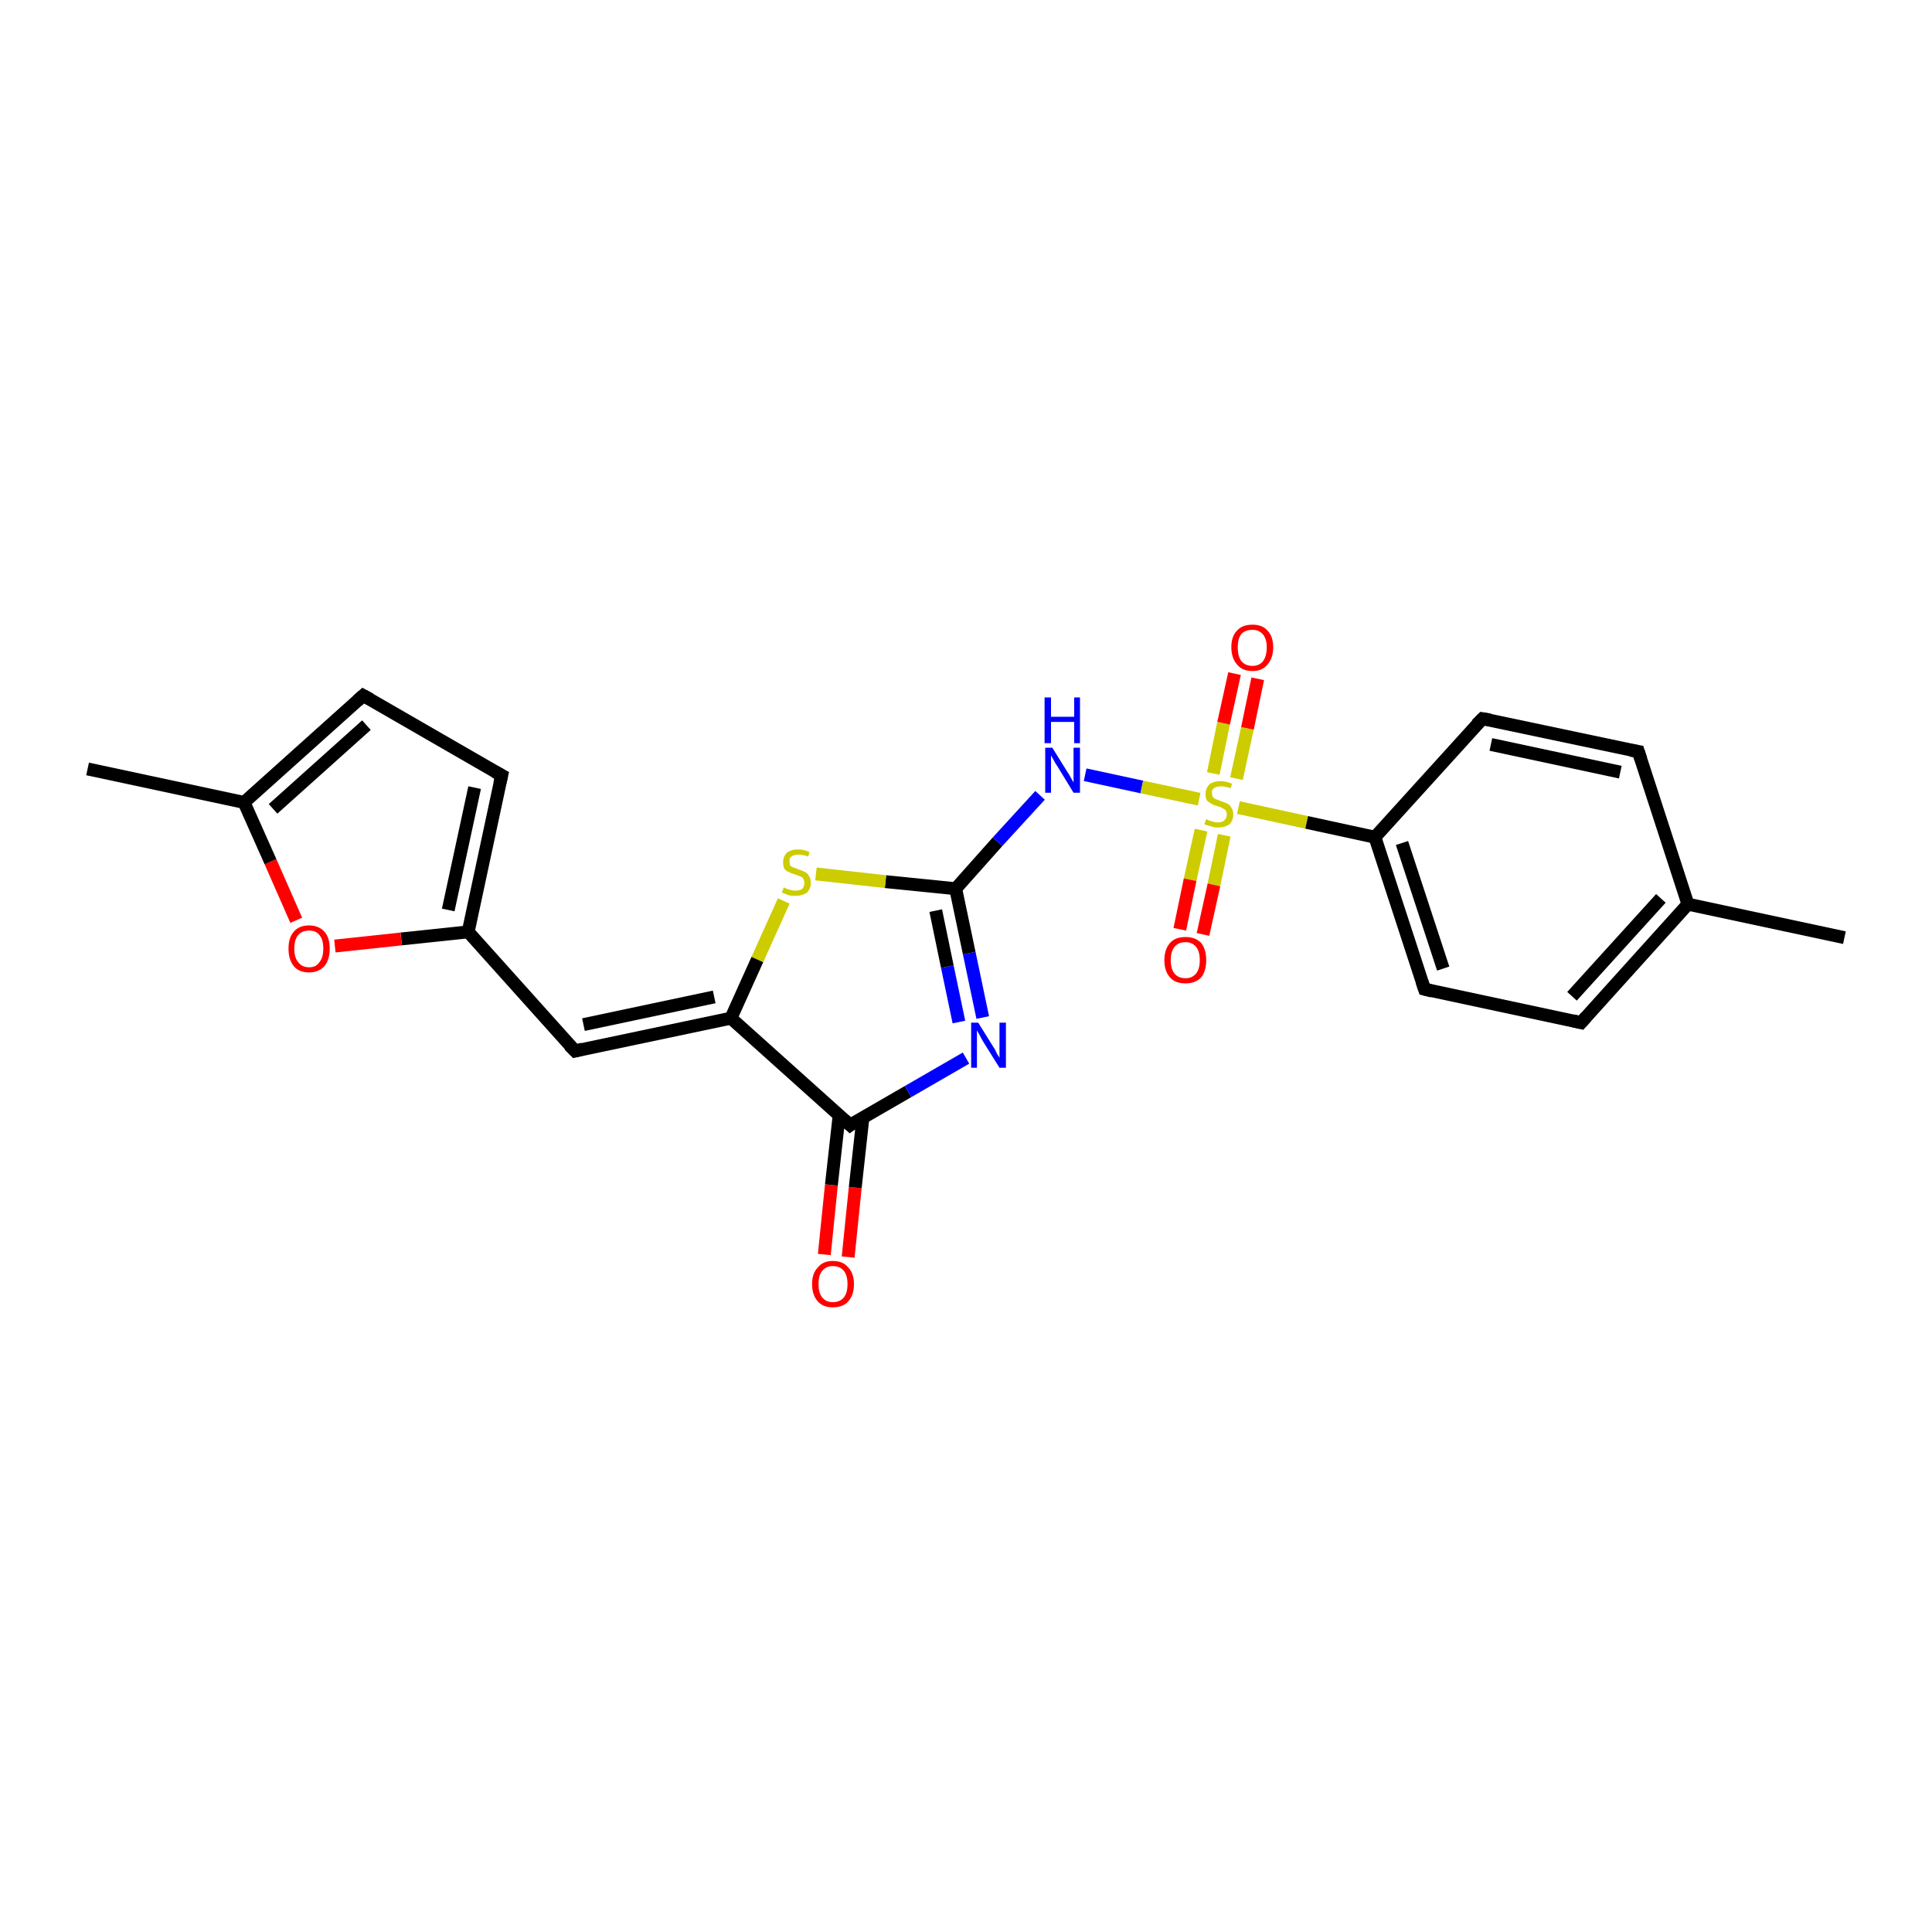 <?xml version='1.0' encoding='iso-8859-1'?>
<svg version='1.1' baseProfile='full'
              xmlns='http://www.w3.org/2000/svg'
                      xmlns:rdkit='http://www.rdkit.org/xml'
                      xmlns:xlink='http://www.w3.org/1999/xlink'
                  xml:space='preserve'
width='300px' height='300px' viewBox='0 0 300 300'>
<!-- END OF HEADER -->
<rect style='opacity:1.0;fill:#FFFFFF;stroke:none' width='300.0' height='300.0' x='0.0' y='0.0'> </rect>
<path class='bond-0 atom-0 atom-1' d='M 128.0,194.8 L 129.1,184.0' style='fill:none;fill-rule:evenodd;stroke:#FF0000;stroke-width:2.0px;stroke-linecap:butt;stroke-linejoin:miter;stroke-opacity:1' />
<path class='bond-0 atom-0 atom-1' d='M 129.1,184.0 L 130.3,173.2' style='fill:none;fill-rule:evenodd;stroke:#000000;stroke-width:2.0px;stroke-linecap:butt;stroke-linejoin:miter;stroke-opacity:1' />
<path class='bond-0 atom-0 atom-1' d='M 131.7,195.2 L 132.8,184.4' style='fill:none;fill-rule:evenodd;stroke:#FF0000;stroke-width:2.0px;stroke-linecap:butt;stroke-linejoin:miter;stroke-opacity:1' />
<path class='bond-0 atom-0 atom-1' d='M 132.8,184.4 L 134.0,173.5' style='fill:none;fill-rule:evenodd;stroke:#000000;stroke-width:2.0px;stroke-linecap:butt;stroke-linejoin:miter;stroke-opacity:1' />
<path class='bond-1 atom-1 atom-2' d='M 132.0,174.7 L 141.0,169.5' style='fill:none;fill-rule:evenodd;stroke:#000000;stroke-width:2.0px;stroke-linecap:butt;stroke-linejoin:miter;stroke-opacity:1' />
<path class='bond-1 atom-1 atom-2' d='M 141.0,169.5 L 150.0,164.3' style='fill:none;fill-rule:evenodd;stroke:#0000FF;stroke-width:2.0px;stroke-linecap:butt;stroke-linejoin:miter;stroke-opacity:1' />
<path class='bond-2 atom-2 atom-3' d='M 152.6,158.0 L 150.5,148.0' style='fill:none;fill-rule:evenodd;stroke:#0000FF;stroke-width:2.0px;stroke-linecap:butt;stroke-linejoin:miter;stroke-opacity:1' />
<path class='bond-2 atom-2 atom-3' d='M 150.5,148.0 L 148.4,138.0' style='fill:none;fill-rule:evenodd;stroke:#000000;stroke-width:2.0px;stroke-linecap:butt;stroke-linejoin:miter;stroke-opacity:1' />
<path class='bond-2 atom-2 atom-3' d='M 148.9,158.7 L 147.1,150.1' style='fill:none;fill-rule:evenodd;stroke:#0000FF;stroke-width:2.0px;stroke-linecap:butt;stroke-linejoin:miter;stroke-opacity:1' />
<path class='bond-2 atom-2 atom-3' d='M 147.1,150.1 L 145.3,141.4' style='fill:none;fill-rule:evenodd;stroke:#000000;stroke-width:2.0px;stroke-linecap:butt;stroke-linejoin:miter;stroke-opacity:1' />
<path class='bond-3 atom-3 atom-4' d='M 148.4,138.0 L 137.5,136.9' style='fill:none;fill-rule:evenodd;stroke:#000000;stroke-width:2.0px;stroke-linecap:butt;stroke-linejoin:miter;stroke-opacity:1' />
<path class='bond-3 atom-3 atom-4' d='M 137.5,136.9 L 126.7,135.7' style='fill:none;fill-rule:evenodd;stroke:#CCCC00;stroke-width:2.0px;stroke-linecap:butt;stroke-linejoin:miter;stroke-opacity:1' />
<path class='bond-4 atom-4 atom-5' d='M 121.7,139.9 L 117.6,149.0' style='fill:none;fill-rule:evenodd;stroke:#CCCC00;stroke-width:2.0px;stroke-linecap:butt;stroke-linejoin:miter;stroke-opacity:1' />
<path class='bond-4 atom-4 atom-5' d='M 117.6,149.0 L 113.5,158.1' style='fill:none;fill-rule:evenodd;stroke:#000000;stroke-width:2.0px;stroke-linecap:butt;stroke-linejoin:miter;stroke-opacity:1' />
<path class='bond-5 atom-5 atom-6' d='M 113.5,158.1 L 89.3,163.2' style='fill:none;fill-rule:evenodd;stroke:#000000;stroke-width:2.0px;stroke-linecap:butt;stroke-linejoin:miter;stroke-opacity:1' />
<path class='bond-5 atom-5 atom-6' d='M 110.9,154.8 L 90.6,159.1' style='fill:none;fill-rule:evenodd;stroke:#000000;stroke-width:2.0px;stroke-linecap:butt;stroke-linejoin:miter;stroke-opacity:1' />
<path class='bond-6 atom-6 atom-7' d='M 89.3,163.2 L 72.7,144.7' style='fill:none;fill-rule:evenodd;stroke:#000000;stroke-width:2.0px;stroke-linecap:butt;stroke-linejoin:miter;stroke-opacity:1' />
<path class='bond-7 atom-7 atom-8' d='M 72.7,144.7 L 62.3,145.8' style='fill:none;fill-rule:evenodd;stroke:#000000;stroke-width:2.0px;stroke-linecap:butt;stroke-linejoin:miter;stroke-opacity:1' />
<path class='bond-7 atom-7 atom-8' d='M 62.3,145.8 L 52.0,146.9' style='fill:none;fill-rule:evenodd;stroke:#FF0000;stroke-width:2.0px;stroke-linecap:butt;stroke-linejoin:miter;stroke-opacity:1' />
<path class='bond-8 atom-8 atom-9' d='M 46.0,142.9 L 42.0,133.8' style='fill:none;fill-rule:evenodd;stroke:#FF0000;stroke-width:2.0px;stroke-linecap:butt;stroke-linejoin:miter;stroke-opacity:1' />
<path class='bond-8 atom-8 atom-9' d='M 42.0,133.8 L 37.9,124.6' style='fill:none;fill-rule:evenodd;stroke:#000000;stroke-width:2.0px;stroke-linecap:butt;stroke-linejoin:miter;stroke-opacity:1' />
<path class='bond-9 atom-9 atom-10' d='M 37.9,124.6 L 56.4,108.0' style='fill:none;fill-rule:evenodd;stroke:#000000;stroke-width:2.0px;stroke-linecap:butt;stroke-linejoin:miter;stroke-opacity:1' />
<path class='bond-9 atom-9 atom-10' d='M 42.4,125.6 L 56.9,112.6' style='fill:none;fill-rule:evenodd;stroke:#000000;stroke-width:2.0px;stroke-linecap:butt;stroke-linejoin:miter;stroke-opacity:1' />
<path class='bond-10 atom-10 atom-11' d='M 56.4,108.0 L 77.9,120.4' style='fill:none;fill-rule:evenodd;stroke:#000000;stroke-width:2.0px;stroke-linecap:butt;stroke-linejoin:miter;stroke-opacity:1' />
<path class='bond-11 atom-9 atom-12' d='M 37.9,124.6 L 13.6,119.4' style='fill:none;fill-rule:evenodd;stroke:#000000;stroke-width:2.0px;stroke-linecap:butt;stroke-linejoin:miter;stroke-opacity:1' />
<path class='bond-12 atom-3 atom-13' d='M 148.4,138.0 L 154.9,130.7' style='fill:none;fill-rule:evenodd;stroke:#000000;stroke-width:2.0px;stroke-linecap:butt;stroke-linejoin:miter;stroke-opacity:1' />
<path class='bond-12 atom-3 atom-13' d='M 154.9,130.7 L 161.5,123.5' style='fill:none;fill-rule:evenodd;stroke:#0000FF;stroke-width:2.0px;stroke-linecap:butt;stroke-linejoin:miter;stroke-opacity:1' />
<path class='bond-13 atom-13 atom-14' d='M 168.5,120.3 L 177.3,122.2' style='fill:none;fill-rule:evenodd;stroke:#0000FF;stroke-width:2.0px;stroke-linecap:butt;stroke-linejoin:miter;stroke-opacity:1' />
<path class='bond-13 atom-13 atom-14' d='M 177.3,122.2 L 186.2,124.1' style='fill:none;fill-rule:evenodd;stroke:#CCCC00;stroke-width:2.0px;stroke-linecap:butt;stroke-linejoin:miter;stroke-opacity:1' />
<path class='bond-14 atom-14 atom-15' d='M 192.0,120.9 L 193.7,113.1' style='fill:none;fill-rule:evenodd;stroke:#CCCC00;stroke-width:2.0px;stroke-linecap:butt;stroke-linejoin:miter;stroke-opacity:1' />
<path class='bond-14 atom-14 atom-15' d='M 193.7,113.1 L 195.3,105.4' style='fill:none;fill-rule:evenodd;stroke:#FF0000;stroke-width:2.0px;stroke-linecap:butt;stroke-linejoin:miter;stroke-opacity:1' />
<path class='bond-14 atom-14 atom-15' d='M 188.4,120.1 L 190.0,112.3' style='fill:none;fill-rule:evenodd;stroke:#CCCC00;stroke-width:2.0px;stroke-linecap:butt;stroke-linejoin:miter;stroke-opacity:1' />
<path class='bond-14 atom-14 atom-15' d='M 190.0,112.3 L 191.7,104.6' style='fill:none;fill-rule:evenodd;stroke:#FF0000;stroke-width:2.0px;stroke-linecap:butt;stroke-linejoin:miter;stroke-opacity:1' />
<path class='bond-15 atom-14 atom-16' d='M 186.5,128.9 L 184.8,136.6' style='fill:none;fill-rule:evenodd;stroke:#CCCC00;stroke-width:2.0px;stroke-linecap:butt;stroke-linejoin:miter;stroke-opacity:1' />
<path class='bond-15 atom-14 atom-16' d='M 184.8,136.6 L 183.2,144.3' style='fill:none;fill-rule:evenodd;stroke:#FF0000;stroke-width:2.0px;stroke-linecap:butt;stroke-linejoin:miter;stroke-opacity:1' />
<path class='bond-15 atom-14 atom-16' d='M 190.1,129.7 L 188.5,137.4' style='fill:none;fill-rule:evenodd;stroke:#CCCC00;stroke-width:2.0px;stroke-linecap:butt;stroke-linejoin:miter;stroke-opacity:1' />
<path class='bond-15 atom-14 atom-16' d='M 188.5,137.4 L 186.8,145.1' style='fill:none;fill-rule:evenodd;stroke:#FF0000;stroke-width:2.0px;stroke-linecap:butt;stroke-linejoin:miter;stroke-opacity:1' />
<path class='bond-16 atom-14 atom-17' d='M 192.3,125.4 L 202.9,127.7' style='fill:none;fill-rule:evenodd;stroke:#CCCC00;stroke-width:2.0px;stroke-linecap:butt;stroke-linejoin:miter;stroke-opacity:1' />
<path class='bond-16 atom-14 atom-17' d='M 202.9,127.7 L 213.5,130.0' style='fill:none;fill-rule:evenodd;stroke:#000000;stroke-width:2.0px;stroke-linecap:butt;stroke-linejoin:miter;stroke-opacity:1' />
<path class='bond-17 atom-17 atom-18' d='M 213.5,130.0 L 221.2,153.6' style='fill:none;fill-rule:evenodd;stroke:#000000;stroke-width:2.0px;stroke-linecap:butt;stroke-linejoin:miter;stroke-opacity:1' />
<path class='bond-17 atom-17 atom-18' d='M 217.7,130.9 L 224.1,150.4' style='fill:none;fill-rule:evenodd;stroke:#000000;stroke-width:2.0px;stroke-linecap:butt;stroke-linejoin:miter;stroke-opacity:1' />
<path class='bond-18 atom-18 atom-19' d='M 221.2,153.6 L 245.5,158.8' style='fill:none;fill-rule:evenodd;stroke:#000000;stroke-width:2.0px;stroke-linecap:butt;stroke-linejoin:miter;stroke-opacity:1' />
<path class='bond-19 atom-19 atom-20' d='M 245.5,158.8 L 262.1,140.4' style='fill:none;fill-rule:evenodd;stroke:#000000;stroke-width:2.0px;stroke-linecap:butt;stroke-linejoin:miter;stroke-opacity:1' />
<path class='bond-19 atom-19 atom-20' d='M 244.1,154.7 L 257.9,139.5' style='fill:none;fill-rule:evenodd;stroke:#000000;stroke-width:2.0px;stroke-linecap:butt;stroke-linejoin:miter;stroke-opacity:1' />
<path class='bond-20 atom-20 atom-21' d='M 262.1,140.4 L 254.4,116.7' style='fill:none;fill-rule:evenodd;stroke:#000000;stroke-width:2.0px;stroke-linecap:butt;stroke-linejoin:miter;stroke-opacity:1' />
<path class='bond-21 atom-21 atom-22' d='M 254.4,116.7 L 230.2,111.6' style='fill:none;fill-rule:evenodd;stroke:#000000;stroke-width:2.0px;stroke-linecap:butt;stroke-linejoin:miter;stroke-opacity:1' />
<path class='bond-21 atom-21 atom-22' d='M 251.6,119.9 L 231.5,115.6' style='fill:none;fill-rule:evenodd;stroke:#000000;stroke-width:2.0px;stroke-linecap:butt;stroke-linejoin:miter;stroke-opacity:1' />
<path class='bond-22 atom-20 atom-23' d='M 262.1,140.4 L 286.4,145.6' style='fill:none;fill-rule:evenodd;stroke:#000000;stroke-width:2.0px;stroke-linecap:butt;stroke-linejoin:miter;stroke-opacity:1' />
<path class='bond-23 atom-5 atom-1' d='M 113.5,158.1 L 132.0,174.7' style='fill:none;fill-rule:evenodd;stroke:#000000;stroke-width:2.0px;stroke-linecap:butt;stroke-linejoin:miter;stroke-opacity:1' />
<path class='bond-24 atom-11 atom-7' d='M 77.9,120.4 L 72.7,144.7' style='fill:none;fill-rule:evenodd;stroke:#000000;stroke-width:2.0px;stroke-linecap:butt;stroke-linejoin:miter;stroke-opacity:1' />
<path class='bond-24 atom-11 atom-7' d='M 73.7,122.3 L 69.6,141.3' style='fill:none;fill-rule:evenodd;stroke:#000000;stroke-width:2.0px;stroke-linecap:butt;stroke-linejoin:miter;stroke-opacity:1' />
<path class='bond-25 atom-22 atom-17' d='M 230.2,111.6 L 213.5,130.0' style='fill:none;fill-rule:evenodd;stroke:#000000;stroke-width:2.0px;stroke-linecap:butt;stroke-linejoin:miter;stroke-opacity:1' />
<path d='M 132.4,174.4 L 132.0,174.7 L 131.1,173.9' style='fill:none;stroke:#000000;stroke-width:2.0px;stroke-linecap:butt;stroke-linejoin:miter;stroke-opacity:1;' />
<path d='M 90.5,162.9 L 89.3,163.2 L 88.4,162.3' style='fill:none;stroke:#000000;stroke-width:2.0px;stroke-linecap:butt;stroke-linejoin:miter;stroke-opacity:1;' />
<path d='M 55.5,108.8 L 56.4,108.0 L 57.5,108.6' style='fill:none;stroke:#000000;stroke-width:2.0px;stroke-linecap:butt;stroke-linejoin:miter;stroke-opacity:1;' />
<path d='M 76.8,119.8 L 77.9,120.4 L 77.6,121.7' style='fill:none;stroke:#000000;stroke-width:2.0px;stroke-linecap:butt;stroke-linejoin:miter;stroke-opacity:1;' />
<path d='M 220.8,152.4 L 221.2,153.6 L 222.4,153.9' style='fill:none;stroke:#000000;stroke-width:2.0px;stroke-linecap:butt;stroke-linejoin:miter;stroke-opacity:1;' />
<path d='M 244.2,158.5 L 245.5,158.8 L 246.3,157.9' style='fill:none;stroke:#000000;stroke-width:2.0px;stroke-linecap:butt;stroke-linejoin:miter;stroke-opacity:1;' />
<path d='M 254.8,117.9 L 254.4,116.7 L 253.2,116.5' style='fill:none;stroke:#000000;stroke-width:2.0px;stroke-linecap:butt;stroke-linejoin:miter;stroke-opacity:1;' />
<path d='M 231.4,111.8 L 230.2,111.6 L 229.3,112.5' style='fill:none;stroke:#000000;stroke-width:2.0px;stroke-linecap:butt;stroke-linejoin:miter;stroke-opacity:1;' />
<path class='atom-0' d='M 126.1 199.4
Q 126.1 197.7, 127.0 196.8
Q 127.8 195.8, 129.3 195.8
Q 130.9 195.8, 131.7 196.8
Q 132.6 197.7, 132.6 199.4
Q 132.6 201.1, 131.7 202.1
Q 130.9 203.0, 129.3 203.0
Q 127.8 203.0, 127.0 202.1
Q 126.1 201.1, 126.1 199.4
M 129.3 202.2
Q 130.4 202.2, 131.0 201.5
Q 131.6 200.8, 131.6 199.4
Q 131.6 198.0, 131.0 197.3
Q 130.4 196.6, 129.3 196.6
Q 128.3 196.6, 127.7 197.3
Q 127.1 198.0, 127.1 199.4
Q 127.1 200.8, 127.7 201.5
Q 128.3 202.2, 129.3 202.2
' fill='#FF0000'/>
<path class='atom-2' d='M 151.9 158.8
L 154.2 162.5
Q 154.5 162.9, 154.8 163.6
Q 155.2 164.2, 155.2 164.3
L 155.2 158.8
L 156.2 158.8
L 156.2 165.8
L 155.2 165.8
L 152.7 161.8
Q 152.4 161.3, 152.1 160.7
Q 151.8 160.2, 151.7 160.0
L 151.7 165.8
L 150.8 165.8
L 150.8 158.8
L 151.9 158.8
' fill='#0000FF'/>
<path class='atom-4' d='M 121.7 137.8
Q 121.8 137.8, 122.1 138.0
Q 122.4 138.1, 122.8 138.2
Q 123.1 138.3, 123.5 138.3
Q 124.2 138.3, 124.6 138.0
Q 124.9 137.6, 124.9 137.1
Q 124.9 136.7, 124.7 136.4
Q 124.6 136.2, 124.3 136.1
Q 124.0 136.0, 123.5 135.8
Q 122.8 135.6, 122.5 135.4
Q 122.1 135.3, 121.8 134.9
Q 121.6 134.5, 121.6 133.9
Q 121.6 133.0, 122.2 132.4
Q 122.8 131.9, 124.0 131.9
Q 124.8 131.9, 125.7 132.3
L 125.5 133.0
Q 124.6 132.7, 124.0 132.7
Q 123.3 132.7, 122.9 133.0
Q 122.5 133.3, 122.6 133.7
Q 122.6 134.1, 122.7 134.4
Q 122.9 134.6, 123.2 134.7
Q 123.5 134.8, 124.0 135.0
Q 124.6 135.2, 125.0 135.4
Q 125.4 135.6, 125.6 136.0
Q 125.9 136.4, 125.9 137.1
Q 125.9 138.0, 125.3 138.6
Q 124.6 139.1, 123.5 139.1
Q 122.9 139.1, 122.4 139.0
Q 122.0 138.8, 121.4 138.6
L 121.7 137.8
' fill='#CCCC00'/>
<path class='atom-8' d='M 44.8 147.3
Q 44.8 145.6, 45.6 144.7
Q 46.4 143.7, 48.0 143.7
Q 49.5 143.7, 50.4 144.7
Q 51.2 145.6, 51.2 147.3
Q 51.2 149.0, 50.4 150.0
Q 49.5 151.0, 48.0 151.0
Q 46.4 151.0, 45.6 150.0
Q 44.8 149.0, 44.8 147.3
M 48.0 150.2
Q 49.1 150.2, 49.6 149.4
Q 50.2 148.7, 50.2 147.3
Q 50.2 145.9, 49.6 145.2
Q 49.1 144.5, 48.0 144.5
Q 46.9 144.5, 46.3 145.2
Q 45.7 145.9, 45.7 147.3
Q 45.7 148.7, 46.3 149.4
Q 46.9 150.2, 48.0 150.2
' fill='#FF0000'/>
<path class='atom-13' d='M 163.4 116.1
L 165.7 119.8
Q 166.0 120.2, 166.3 120.8
Q 166.7 121.5, 166.7 121.5
L 166.7 116.1
L 167.7 116.1
L 167.7 123.1
L 166.7 123.1
L 164.2 119.0
Q 163.9 118.6, 163.6 118.0
Q 163.3 117.5, 163.2 117.3
L 163.2 123.1
L 162.3 123.1
L 162.3 116.1
L 163.4 116.1
' fill='#0000FF'/>
<path class='atom-13' d='M 162.2 108.3
L 163.2 108.3
L 163.2 111.3
L 166.8 111.3
L 166.8 108.3
L 167.7 108.3
L 167.7 115.4
L 166.8 115.4
L 166.8 112.1
L 163.2 112.1
L 163.2 115.4
L 162.2 115.4
L 162.2 108.3
' fill='#0000FF'/>
<path class='atom-14' d='M 187.3 127.2
Q 187.4 127.2, 187.7 127.4
Q 188.0 127.5, 188.4 127.6
Q 188.7 127.7, 189.1 127.7
Q 189.8 127.7, 190.1 127.4
Q 190.5 127.0, 190.5 126.5
Q 190.5 126.1, 190.3 125.8
Q 190.1 125.6, 189.8 125.5
Q 189.6 125.3, 189.1 125.2
Q 188.4 125.0, 188.1 124.8
Q 187.7 124.6, 187.4 124.3
Q 187.2 123.9, 187.2 123.3
Q 187.2 122.4, 187.8 121.8
Q 188.4 121.3, 189.6 121.3
Q 190.4 121.3, 191.3 121.7
L 191.1 122.4
Q 190.2 122.1, 189.6 122.1
Q 188.9 122.1, 188.5 122.4
Q 188.1 122.7, 188.2 123.1
Q 188.2 123.5, 188.3 123.7
Q 188.5 124.0, 188.8 124.1
Q 189.1 124.2, 189.6 124.4
Q 190.2 124.6, 190.6 124.8
Q 191.0 125.0, 191.2 125.4
Q 191.5 125.8, 191.5 126.5
Q 191.5 127.4, 190.9 128.0
Q 190.2 128.5, 189.1 128.5
Q 188.5 128.5, 188.0 128.3
Q 187.6 128.2, 187.0 128.0
L 187.3 127.2
' fill='#CCCC00'/>
<path class='atom-15' d='M 191.2 100.5
Q 191.2 98.8, 192.1 97.9
Q 192.9 97.0, 194.5 97.0
Q 196.0 97.0, 196.8 97.9
Q 197.7 98.8, 197.7 100.5
Q 197.7 102.2, 196.8 103.2
Q 196.0 104.2, 194.5 104.2
Q 192.9 104.2, 192.1 103.2
Q 191.2 102.2, 191.2 100.5
M 194.5 103.4
Q 195.5 103.4, 196.1 102.7
Q 196.7 101.9, 196.7 100.5
Q 196.7 99.2, 196.1 98.5
Q 195.5 97.8, 194.5 97.8
Q 193.4 97.8, 192.8 98.4
Q 192.2 99.1, 192.2 100.5
Q 192.2 102.0, 192.8 102.7
Q 193.4 103.4, 194.5 103.4
' fill='#FF0000'/>
<path class='atom-16' d='M 180.8 149.1
Q 180.8 147.4, 181.7 146.4
Q 182.5 145.5, 184.1 145.5
Q 185.6 145.5, 186.5 146.4
Q 187.3 147.4, 187.3 149.1
Q 187.3 150.8, 186.5 151.8
Q 185.6 152.7, 184.1 152.7
Q 182.5 152.7, 181.7 151.8
Q 180.8 150.8, 180.8 149.1
M 184.1 151.9
Q 185.1 151.9, 185.7 151.2
Q 186.3 150.5, 186.3 149.1
Q 186.3 147.7, 185.7 147.0
Q 185.1 146.3, 184.1 146.3
Q 183.0 146.3, 182.4 147.0
Q 181.8 147.7, 181.8 149.1
Q 181.8 150.5, 182.4 151.2
Q 183.0 151.9, 184.1 151.9
' fill='#FF0000'/>
</svg>
